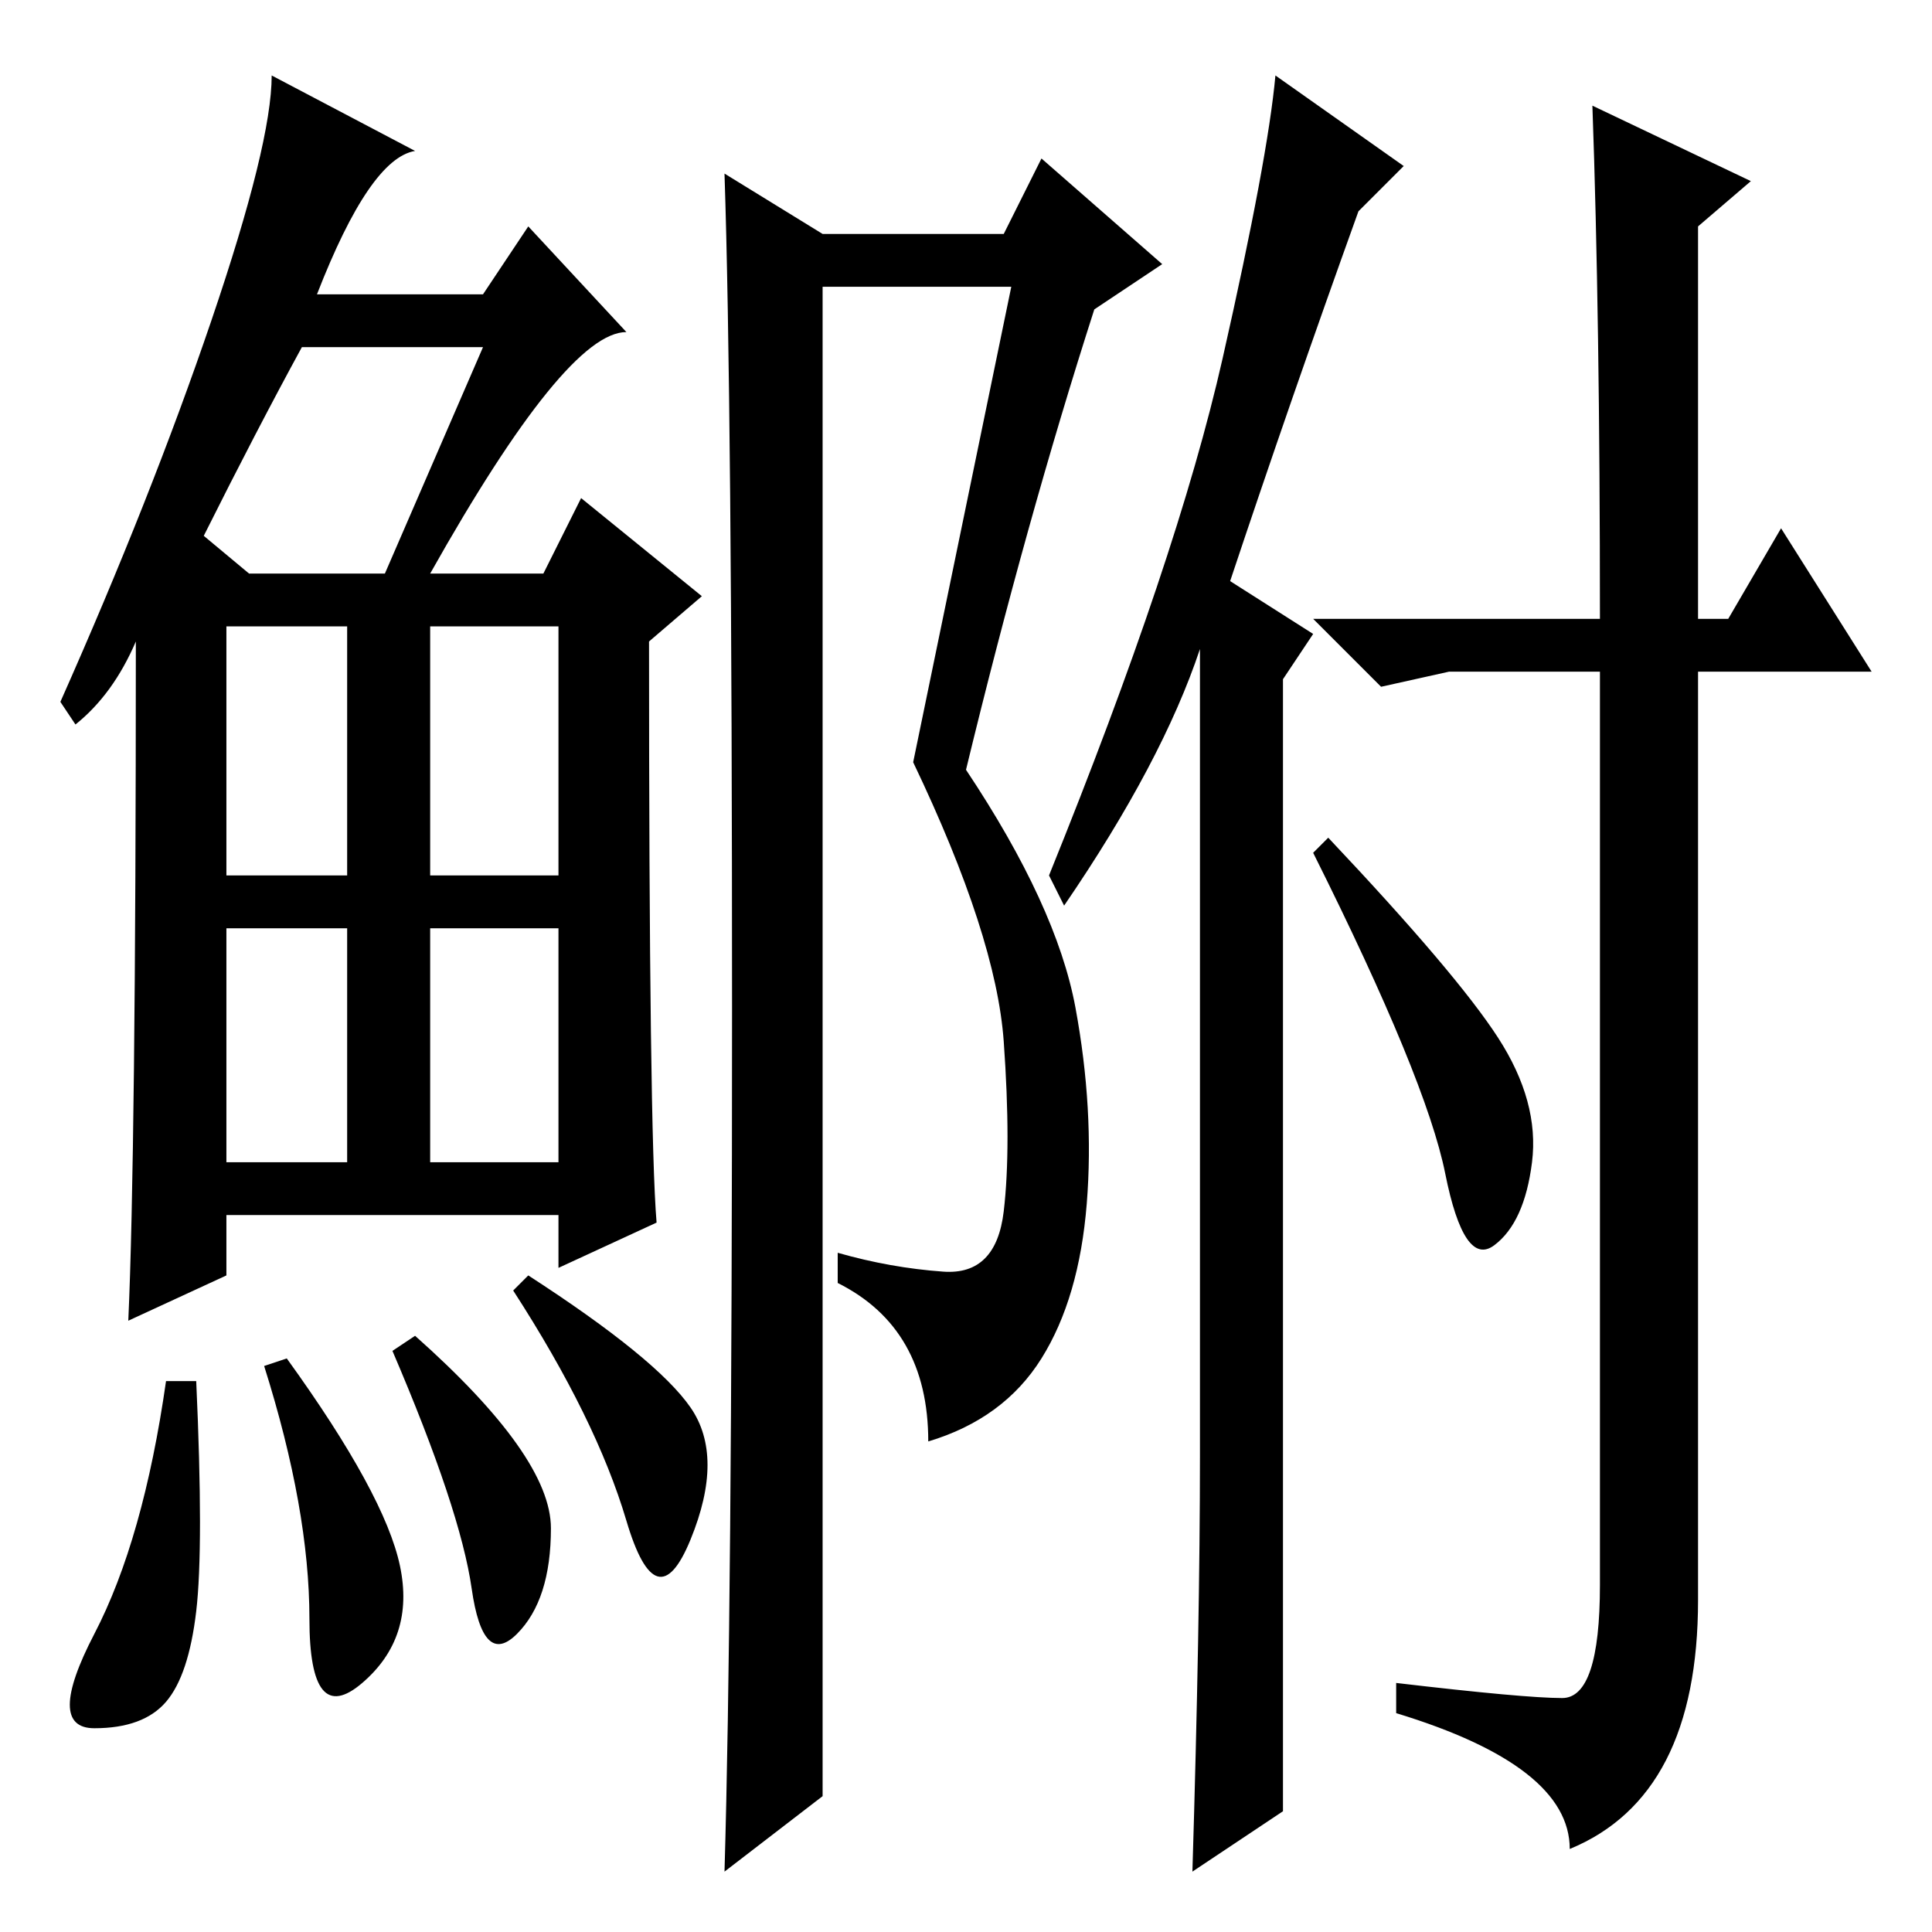<?xml version="1.0" standalone="no"?>
<!DOCTYPE svg PUBLIC "-//W3C//DTD SVG 1.1//EN" "http://www.w3.org/Graphics/SVG/1.1/DTD/svg11.dtd" >
<svg xmlns="http://www.w3.org/2000/svg" xmlns:xlink="http://www.w3.org/1999/xlink" version="1.1" viewBox="0 -36 256 256">
  <g transform="matrix(1 0 0 -1 0 220)">
   <path fill="currentColor"
d="M57 180h15l5 10l16 -13l-7 -6q0 -65 1 -77l-13 -6v7h-44v-8l-13 -6q1 22 1 90q-3 -7 -8 -11l-2 3q12 27 20 50.5t8 32.5l19 -10q-6 -1 -13 -19h22l6 9l13 -14q-8 0 -26 -32zM27 185l6 -5h18l13 30h-24q-6 -11 -13 -25zM30 140h16v33h-16v-33zM57 140h17v33h-17v-33z
M30 102h16v31h-16v-31zM57 102h17v31h-17v-31zM26 42.5q-1 -8.5 -4 -12t-9.5 -3.5t0 12.5t9.5 33.5h4q1 -22 0 -30.5zM38 76q13 -18 15 -27.5t-5 -15.5t-7 8.5t-6 33.5zM55 79q18 -16 18 -25.5t-4.5 -14t-6 6t-10.5 31.5zM70 87q17 -11 21.5 -17.5t0 -17.5t-8.5 2.5
t-15 30.5zM96 8q1 34 1 114.5t-1 110.5l13 -8h24l5 10l16 -14l-9 -6q-9 -28 -17 -61q12 -18 14.5 -31.5t1.5 -26t-6 -20.5t-15 -11q0 15 -12 21v4q7 -2 14 -2.5t8 8t0 22.5t-12 37l13 63h-25v-200zM198.5 118.5q5.5 -8.5 4.5 -16.5t-5 -11t-6.5 9.5t-17.5 42.5l2 2
q17 -18 22.5 -26.5zM163 179l11 -7l-4 -6v-150l-12 -8q1 33 1 55v107q-5 -15 -18 -34l-2 4q17 42 23 68.5t7 37.5l17 -12l-6 -6q-9 -25 -17 -49zM211 242l21 -10l-7 -6v-52h4l7 12l12 -19h-23v-123q0 -26 -17 -33q0 11 -23 18v4q17 -2 22 -2t5 15v121h-20l-9 -2l-9 9h38
q0 40 -1 68z" />
  </g>

</svg>
